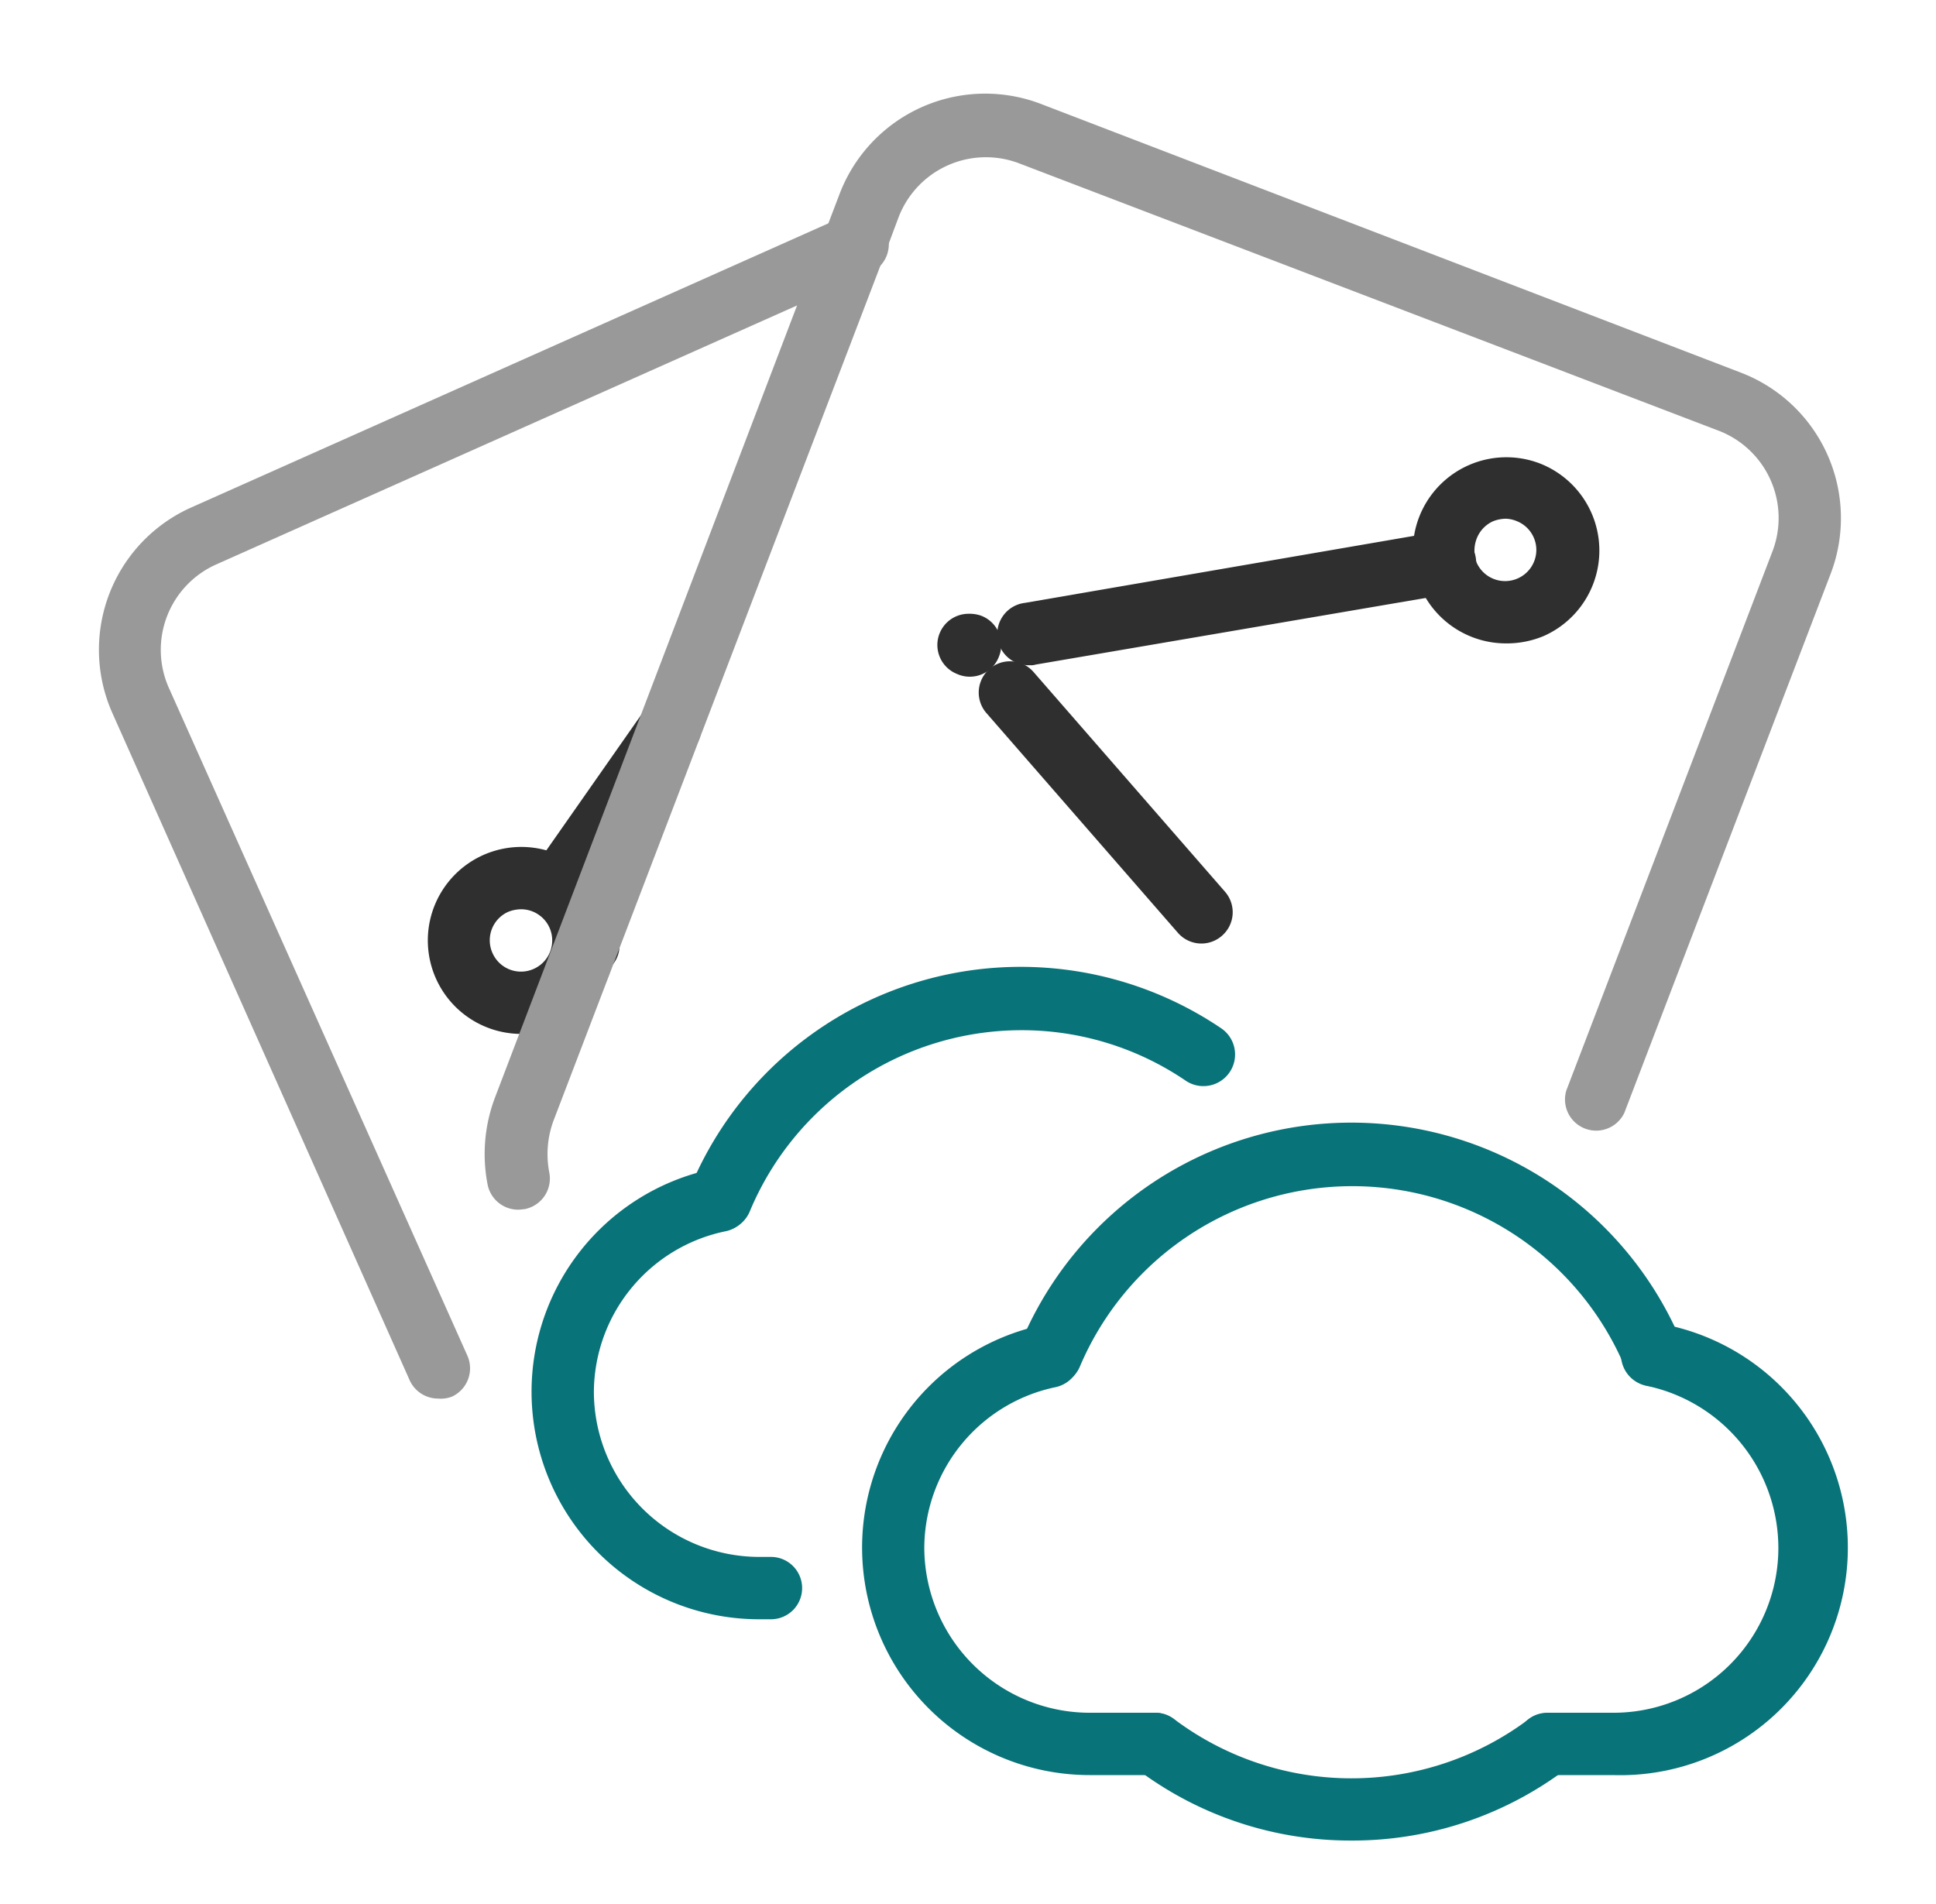 <svg width="61" height="60" viewBox="0 0 61 60" fill="none" xmlns="http://www.w3.org/2000/svg"><path d="M50.828 55.937h-2.072a.982.982 0 1 1 0-1.964h2.072a5.194 5.194 0 0 0 5.205-5.206 5.225 5.225 0 0 0-4.154-5.097 1.001 1.001 0 1 1 .393-1.965 7.17 7.17 0 0 1-1.444 14.232zm-14.438 0h-2.062a7.17 7.17 0 0 1-1.444-14.192 1.002 1.002 0 0 1 .393 1.964 5.195 5.195 0 0 0-4.154 5.058 5.215 5.215 0 0 0 5.205 5.206h2.063a.982.982 0 0 1 0 1.964z" fill="#087378"/><path d="M42.578 58a11.177 11.177 0 0 1-6.767-2.26.98.98 0 0 1 .089-1.63.984.984 0 0 1 1.09.06 9.301 9.301 0 0 0 11.186 0 .982.982 0 0 1 1.179 1.57A11.177 11.177 0 0 1 42.578 58zm9.527-14.31a.981.981 0 0 1-.904-.6 9.321 9.321 0 0 0-17.187 0 1.003 1.003 0 0 1-1.837-.805 11.284 11.284 0 0 1 20.802 0 .982.982 0 0 1-.52 1.287.893.893 0 0 1-.354.118zM24.29 51.027h-.372a7.17 7.17 0 0 1-1.444-14.193 1.002 1.002 0 0 1 .393 1.965 5.196 5.196 0 0 0-4.155 5.058 5.215 5.215 0 0 0 5.206 5.205h.373a.982.982 0 0 1 0 1.965z" fill="#087378"/><path d="M22.64 38.779a.893.893 0 0 1-.383-.079.982.982 0 0 1-.49-1.326 11.274 11.274 0 0 1 16.696-4.98.997.997 0 0 1-1.09 1.67 9.183 9.183 0 0 0-5.206-1.6 9.282 9.282 0 0 0-8.545 5.716.982.982 0 0 1-.982.599z" fill="#087378"/><path d="M13.8 44.072a.982.982 0 0 1-.893-.579l-9.36-21.008a4.911 4.911 0 0 1 2.475-6.492L26.57 6.829a.982.982 0 1 1 .805 1.788L6.828 17.78a2.948 2.948 0 0 0-1.493 3.929l9.39 21.008a.982.982 0 0 1-.492 1.297.982.982 0 0 1-.432.058z" fill="#999"/><path d="M16.423 32.581a2.946 2.946 0 1 1 2.69-4.154 2.945 2.945 0 0 1-1.492 3.928c-.38.157-.788.234-1.198.226zm0-3.928a1.129 1.129 0 0 0-.403.078.982.982 0 0 0-.5 1.307.981.981 0 0 0 1.306.49.982.982 0 0 0-.403-1.875z" fill="#2F2F2F"/><path d="M17.543 29.006a.983.983 0 0 1-.796-1.542l3.595-5.136a.982.982 0 0 1 1.61 1.12l-3.594 5.136a.982.982 0 0 1-.815.422z" fill="#2F2F2F"/><path d="M18.506 30.765h-.207a.986.986 0 0 1 .138-1.965h.137a.983.983 0 1 1-.069 1.965z" fill="#2F2F2F"/><path d="M16.345 38.12a.982.982 0 0 1-.982-.795 5.03 5.03 0 0 1 .226-2.72L26.45 6.122a4.911 4.911 0 0 1 6.345-2.848l22.05 8.466a4.91 4.91 0 0 1 2.838 6.335l-6.502 16.991a.982.982 0 0 1-1.827-.707l6.492-16.981a2.946 2.946 0 0 0-1.709-3.811L32.118 5.15a2.946 2.946 0 0 0-3.81 1.709l-.452 1.208-10.411 27.235a3.034 3.034 0 0 0-.137 1.65.982.982 0 0 1-.776 1.15l-.187.019z" fill="#999"/><path d="M30.497 23.27zm0-3.928a.983.983 0 0 0-.343 1.896.982.982 0 0 0 1.326-.56.982.982 0 0 0-.57-1.277 1.112 1.112 0 0 0-.413-.059zm16.953.933a2.947 2.947 0 0 1-2.691-1.748 2.947 2.947 0 0 1 3.742-3.929 2.946 2.946 0 0 1 .147 5.441c-.379.16-.787.24-1.198.236zm0-3.929a1.129 1.129 0 0 0-.403.079.984.984 0 0 0-.52.55 1.061 1.061 0 0 0 0 .756.982.982 0 0 0 1.306.491.982.982 0 0 0 .574-.918.98.98 0 0 0-.633-.889.982.982 0 0 0-.324-.069z" fill="#2F2F2F"/><path d="M32.462 20.962a.986.986 0 0 1-.167-1.964l13.053-2.249a.995.995 0 1 1 .334 1.964l-13.053 2.23a.463.463 0 0 1-.167.02z" fill="#2F2F2F"/><path d="M37.853 29.733a.984.984 0 0 1-.736-.334l-6.05-6.944a.985.985 0 0 1 1.483-1.296l6.05 6.944a.982.982 0 0 1-.098 1.385.982.982 0 0 1-.649.245z" fill="#2F2F2F"/></svg>